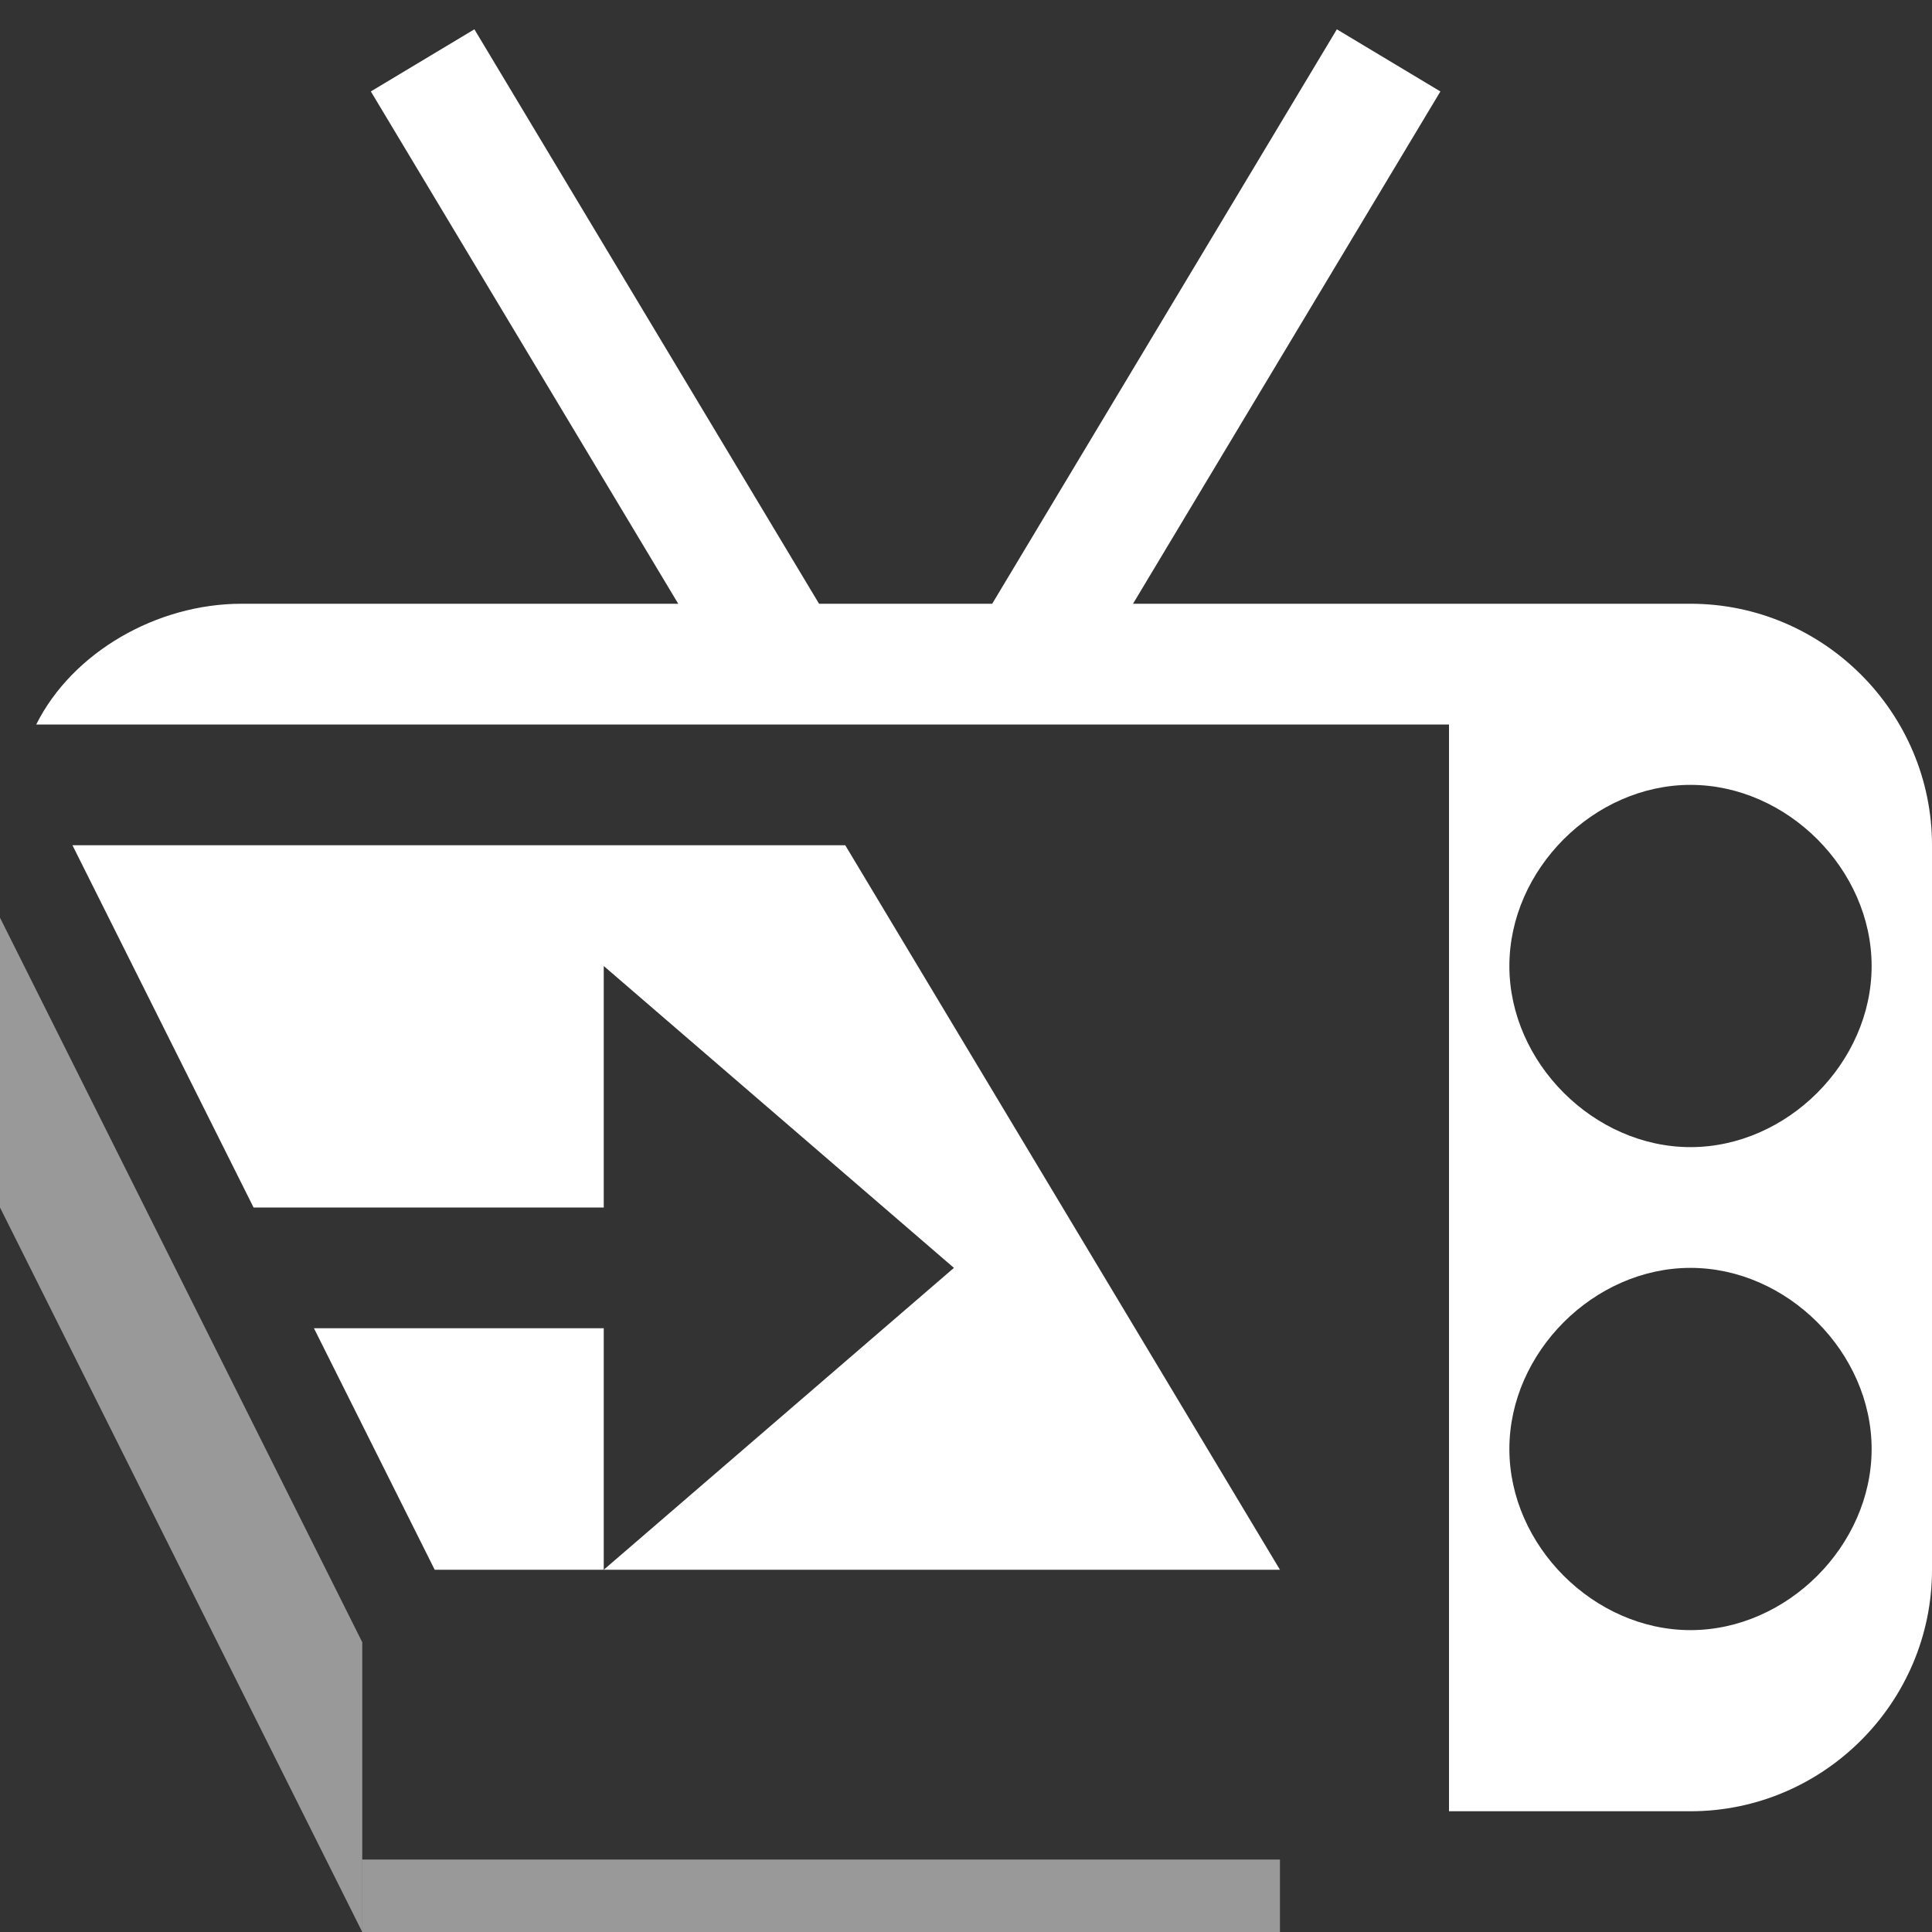 <svg width="16" height="16" viewBox="0 0 16 16" fill="none" xmlns="http://www.w3.org/2000/svg">
<rect x="0" y="0" width="16" height="16" fill="#333333" stroke="none"/>
<path d="M8.5 5.5L11.5 0.5" stroke="white" stroke-miterlimit="10"/>
<path d="M6.5 5.5L3.5 0.5" stroke="white" stroke-miterlimit="10"/>
<path opacity="0.5" fill-rule="evenodd" clip-rule="evenodd" d="M0 7.6L3 13.6V16L0 10V7.6Z" fill="white"/>
<path opacity="0.5" d="M10.6 15.4H3V16H10.6V15.4Z" fill="white"/>
<path fill-rule="evenodd" clip-rule="evenodd" d="M2.6 11L3.6 13H5V11H2.6Z" fill="white"/>
<path fill-rule="evenodd" clip-rule="evenodd" d="M7 7H0.6L2.1 10H5V8L7.9 10.5L5 13H10.6L7 7Z" fill="white"/>
<path fill-rule="evenodd" clip-rule="evenodd" d="M14 5H12H2C1.3 5 0.6 5.4 0.3 6H2H4H12V14V15H13H14C15.1 15 16 14.1 16 13V7C16 5.9 15.1 5 14 5ZM14 13.5C13.2 13.5 12.5 12.8 12.5 12C12.5 11.2 13.2 10.5 14 10.5C14.8 10.5 15.5 11.2 15.5 12C15.5 12.8 14.8 13.5 14 13.5ZM14 9.5C13.2 9.5 12.5 8.8 12.5 8C12.5 7.2 13.2 6.5 14 6.5C14.8 6.5 15.5 7.2 15.5 8C15.5 8.8 14.8 9.5 14 9.5Z" fill="white"/>
</svg>
